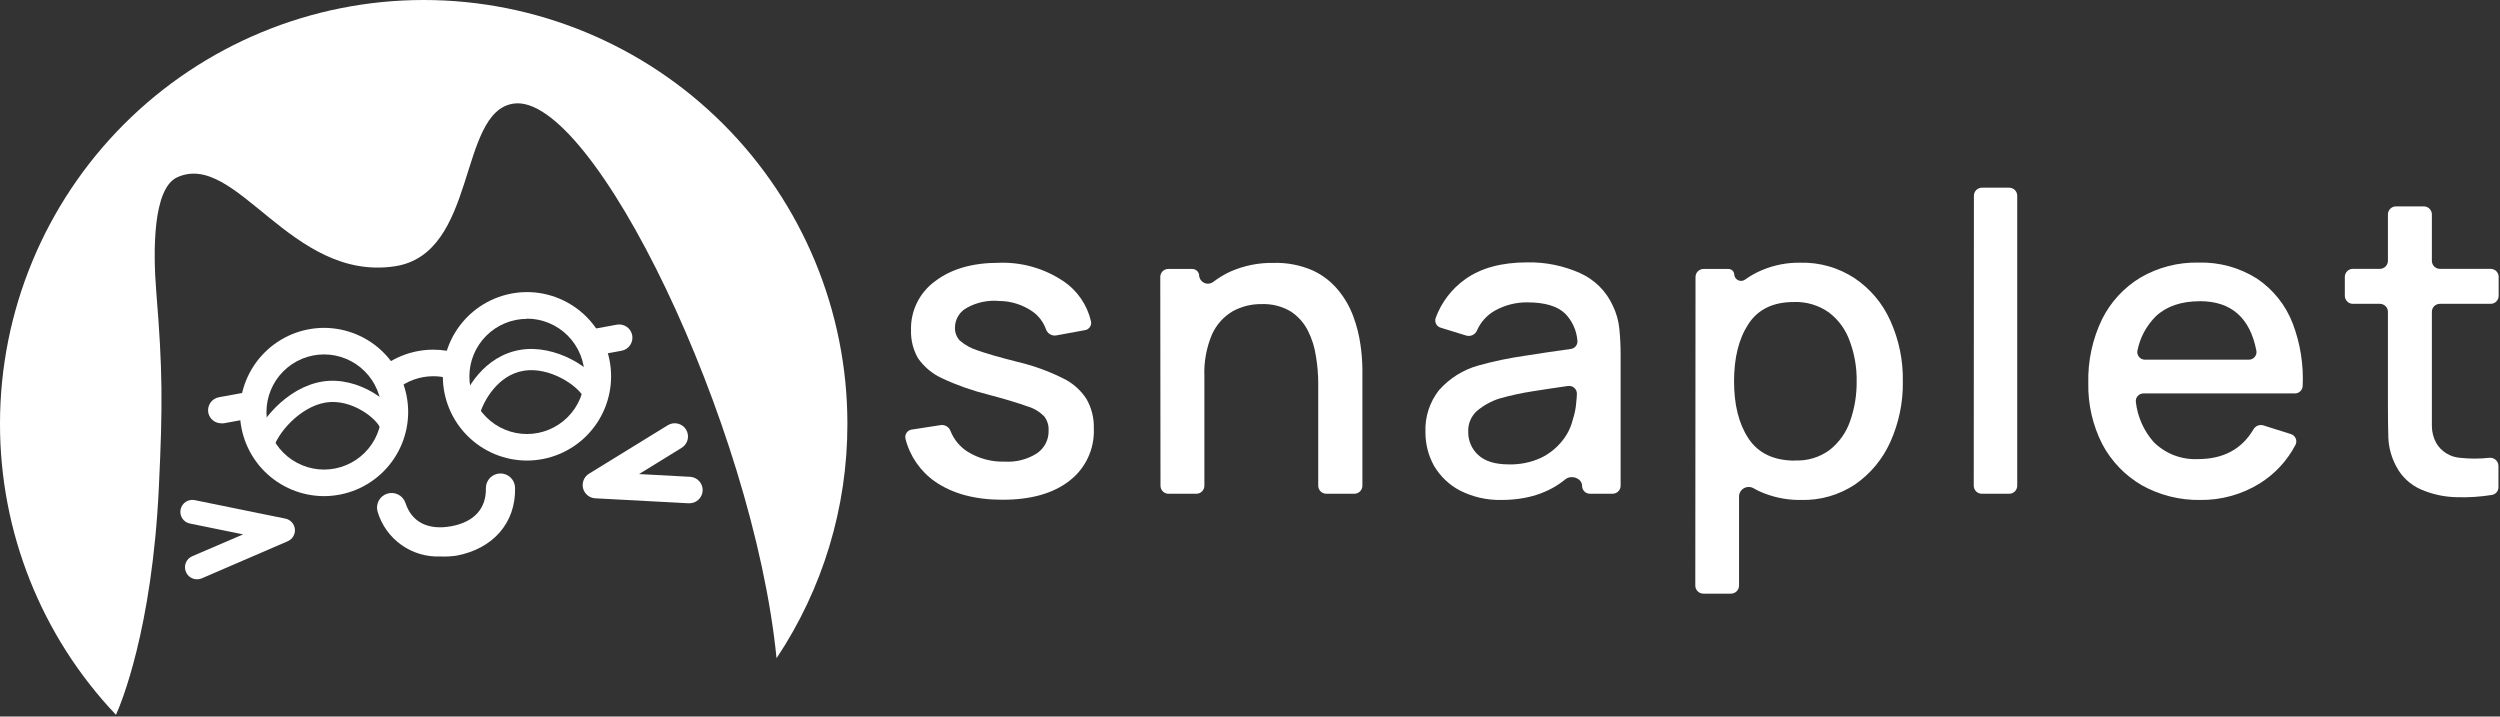 <svg width="471" height="135" viewBox="0 0 471 135" fill="none" xmlns="http://www.w3.org/2000/svg">
<rect x="0" y="0" width="471" height="135" fill="#333333" stroke="none"/>
<path d="M188.895 94.152C194.228 94.152 198.425 92.962 201.485 90.582C202.983 89.43 204.182 87.935 204.981 86.222C205.78 84.51 206.155 82.63 206.075 80.742C206.138 78.794 205.66 76.866 204.695 75.172C203.601 73.473 202.052 72.114 200.225 71.252C197.529 69.909 194.687 68.882 191.755 68.192C188.421 67.352 185.911 66.632 184.225 66.032C182.969 65.65 181.808 65.01 180.815 64.152C180.216 63.503 179.893 62.645 179.915 61.762C179.909 60.975 180.123 60.203 180.53 59.53C180.938 58.858 181.525 58.311 182.225 57.952C184.057 56.951 186.145 56.516 188.225 56.702C190.485 56.712 192.69 57.41 194.545 58.702C195.685 59.512 196.553 60.649 197.035 61.962C197.155 62.362 197.412 62.706 197.762 62.933C198.112 63.16 198.531 63.255 198.945 63.202L204.395 62.202C204.582 62.173 204.761 62.107 204.921 62.007C205.081 61.907 205.219 61.775 205.327 61.62C205.435 61.464 205.509 61.289 205.547 61.103C205.584 60.918 205.584 60.727 205.545 60.542C204.826 57.419 202.936 54.691 200.265 52.922C196.683 50.541 192.443 49.348 188.145 49.512C183.185 49.512 179.185 50.675 176.145 53.002C174.7 54.056 173.534 55.447 172.748 57.054C171.962 58.66 171.58 60.434 171.635 62.222C171.582 64.074 172.043 65.905 172.965 67.512C174.119 69.151 175.689 70.453 177.515 71.282C180.299 72.58 183.203 73.605 186.185 74.342C189.518 75.235 191.988 75.979 193.595 76.572C194.808 76.921 195.906 77.587 196.775 78.502C197.325 79.246 197.601 80.158 197.555 81.082C197.586 81.929 197.401 82.769 197.018 83.525C196.635 84.281 196.066 84.927 195.365 85.402C193.579 86.542 191.48 87.092 189.365 86.972C186.863 87.061 184.391 86.403 182.265 85.082C180.824 84.152 179.709 82.796 179.075 81.202C178.944 80.84 178.696 80.533 178.369 80.329C178.043 80.126 177.657 80.039 177.275 80.082L171.785 80.932C171.587 80.957 171.397 81.024 171.227 81.128C171.057 81.232 170.911 81.37 170.799 81.535C170.686 81.699 170.61 81.886 170.575 82.082C170.54 82.278 170.546 82.479 170.595 82.672C171.426 85.966 173.427 88.845 176.225 90.772C179.518 93.032 183.741 94.159 188.895 94.152Z" fill="white"/>
<path d="M218.635 91.512C218.635 91.912 218.794 92.297 219.077 92.58C219.36 92.863 219.744 93.022 220.145 93.022H225.395C225.795 93.022 226.179 92.863 226.462 92.58C226.746 92.297 226.905 91.912 226.905 91.512V70.972C226.787 68.231 227.283 65.498 228.355 62.972C229.179 61.151 230.549 59.63 232.275 58.622C233.925 57.727 235.777 57.269 237.655 57.292C239.578 57.211 241.485 57.686 243.145 58.662C244.53 59.555 245.652 60.801 246.395 62.272C247.166 63.798 247.683 65.439 247.925 67.132C248.208 68.804 248.352 70.496 248.355 72.192V91.512C248.357 91.912 248.517 92.294 248.8 92.577C249.082 92.859 249.465 93.019 249.865 93.022H255.165C255.564 93.019 255.947 92.859 256.23 92.577C256.512 92.294 256.672 91.912 256.675 91.512V69.512C256.658 67.989 256.537 66.469 256.315 64.962C256.061 63.156 255.615 61.383 254.985 59.672C254.326 57.853 253.359 56.162 252.125 54.672C250.821 53.076 249.168 51.8 247.295 50.942C244.972 49.934 242.455 49.452 239.925 49.532C237.117 49.48 234.332 50.043 231.765 51.182C230.639 51.707 229.573 52.351 228.585 53.102C228.352 53.281 228.076 53.395 227.786 53.432C227.495 53.47 227.199 53.43 226.929 53.316C226.659 53.202 226.423 53.019 226.247 52.784C226.07 52.55 225.959 52.273 225.925 51.982V51.982C225.925 51.635 225.787 51.301 225.541 51.056C225.295 50.81 224.962 50.672 224.615 50.672H220.105C219.906 50.671 219.709 50.709 219.525 50.784C219.341 50.86 219.174 50.971 219.034 51.111C218.894 51.252 218.782 51.419 218.707 51.603C218.631 51.786 218.593 51.983 218.595 52.182L218.635 91.512Z" fill="white"/>
<path d="M282.815 94.192C287.721 94.192 291.755 92.895 294.915 90.302C296.025 89.382 298.065 90.102 298.065 91.542C298.065 91.935 298.221 92.311 298.498 92.589C298.776 92.866 299.152 93.022 299.545 93.022H303.815C304.214 93.019 304.597 92.859 304.88 92.577C305.162 92.294 305.322 91.912 305.325 91.512V66.942C305.331 65.272 305.25 63.603 305.085 61.942C304.936 60.415 304.513 58.928 303.835 57.552C302.588 54.821 300.381 52.644 297.635 51.432C294.527 50.051 291.155 49.368 287.755 49.432C282.868 49.432 278.945 50.505 275.985 52.652C273.457 54.465 271.537 56.999 270.475 59.922C270.412 60.108 270.389 60.304 270.406 60.499C270.423 60.694 270.481 60.884 270.575 61.056C270.668 61.228 270.797 61.378 270.952 61.498C271.107 61.618 271.285 61.704 271.475 61.752L276.275 63.232C276.673 63.338 277.096 63.294 277.464 63.11C277.832 62.926 278.12 62.614 278.275 62.232C278.966 60.675 280.136 59.378 281.615 58.532C283.484 57.486 285.593 56.945 287.735 56.962C291.028 56.962 293.408 57.669 294.875 59.082C296.218 60.459 297.035 62.264 297.185 64.182C297.224 64.554 297.115 64.927 296.881 65.219C296.647 65.511 296.307 65.699 295.935 65.742C292.935 66.152 290.045 66.592 287.185 67.042C284.272 67.46 281.39 68.064 278.555 68.852C275.672 69.65 273.084 71.269 271.105 73.512C269.344 75.755 268.44 78.553 268.555 81.402C268.537 83.622 269.091 85.809 270.165 87.752C271.316 89.708 272.984 91.31 274.985 92.382C277.406 93.621 280.096 94.242 282.815 94.192ZM284.265 87.492C281.645 87.492 279.715 86.882 278.455 85.682C277.869 85.137 277.402 84.476 277.086 83.741C276.769 83.005 276.608 82.213 276.615 81.412C276.573 80.664 276.699 79.917 276.985 79.224C277.27 78.532 277.708 77.913 278.265 77.412C279.501 76.379 280.923 75.592 282.455 75.092C284.518 74.507 286.615 74.05 288.735 73.722C290.735 73.402 292.951 73.069 295.385 72.722C295.602 72.685 295.824 72.698 296.035 72.76C296.246 72.821 296.441 72.929 296.604 73.076C296.768 73.224 296.896 73.406 296.979 73.609C297.062 73.813 297.098 74.032 297.085 74.252C297.085 74.742 297.015 75.252 296.965 75.792C296.888 76.913 296.666 78.018 296.305 79.082C295.949 80.549 295.265 81.917 294.305 83.082C293.228 84.43 291.861 85.517 290.305 86.262C288.411 87.126 286.345 87.546 284.265 87.492V87.492Z" fill="white"/>
<path d="M319.395 110.332C319.397 110.732 319.557 111.114 319.84 111.397C320.122 111.68 320.505 111.839 320.905 111.842H326.125C326.524 111.839 326.907 111.68 327.189 111.397C327.472 111.114 327.632 110.732 327.635 110.332V93.412C327.662 93.106 327.766 92.811 327.938 92.556C328.109 92.3 328.342 92.092 328.615 91.951C328.888 91.809 329.193 91.739 329.5 91.746C329.808 91.753 330.109 91.838 330.375 91.992C331.141 92.429 331.944 92.797 332.775 93.092C334.873 93.853 337.093 94.225 339.325 94.192C342.943 94.288 346.503 93.261 349.515 91.252C352.415 89.242 354.708 86.475 356.145 83.252C357.757 79.668 358.56 75.772 358.495 71.842C358.566 67.912 357.763 64.014 356.145 60.432C354.704 57.188 352.379 54.415 349.435 52.432C346.394 50.423 342.808 49.396 339.165 49.492C336.745 49.456 334.343 49.911 332.105 50.832C330.91 51.317 329.779 51.945 328.735 52.702C328.55 52.826 328.336 52.899 328.114 52.916C327.893 52.933 327.67 52.892 327.469 52.797C327.268 52.703 327.095 52.557 326.966 52.376C326.837 52.195 326.757 51.983 326.735 51.762V51.762C326.735 51.618 326.706 51.476 326.651 51.343C326.595 51.21 326.514 51.089 326.412 50.988C326.31 50.886 326.188 50.806 326.055 50.752C325.921 50.698 325.779 50.671 325.635 50.672H320.945C320.544 50.672 320.16 50.831 319.877 51.114C319.594 51.398 319.435 51.782 319.435 52.182L319.395 110.332ZM338.185 86.782C334.185 86.782 331.235 85.382 329.395 82.582C327.555 79.782 326.695 76.192 326.695 71.802C326.695 67.412 327.595 63.802 329.395 61.052C331.195 58.302 334.035 56.902 337.905 56.902C340.302 56.8 342.665 57.504 344.615 58.902C346.402 60.278 347.75 62.144 348.495 64.272C349.391 66.68 349.832 69.233 349.795 71.802C349.829 74.394 349.403 76.97 348.535 79.412C347.793 81.532 346.461 83.395 344.695 84.782C342.809 86.163 340.509 86.858 338.175 86.752L338.185 86.782Z" fill="white"/>
<path d="M371.855 91.512C371.855 91.913 372.014 92.297 372.297 92.58C372.58 92.863 372.964 93.022 373.365 93.022H378.545C378.943 93.019 379.325 92.859 379.606 92.576C379.887 92.293 380.045 91.911 380.045 91.512V36.872C380.045 36.473 379.887 36.091 379.606 35.808C379.325 35.525 378.943 35.365 378.545 35.362H373.395C372.994 35.362 372.61 35.521 372.327 35.804C372.044 36.087 371.885 36.472 371.885 36.872L371.855 91.512Z" fill="white"/>
<path d="M414.535 94.192C418.48 94.239 422.357 93.164 425.715 91.092C428.586 89.307 430.924 86.782 432.485 83.782C432.574 83.595 432.623 83.391 432.626 83.183C432.629 82.976 432.588 82.77 432.504 82.58C432.421 82.39 432.297 82.22 432.142 82.083C431.986 81.945 431.803 81.842 431.605 81.782L426.415 80.142C426.063 80.038 425.687 80.057 425.347 80.195C425.007 80.333 424.724 80.582 424.545 80.902C422.345 84.622 418.878 86.485 414.145 86.492C412.597 86.574 411.05 86.329 409.603 85.775C408.155 85.22 406.841 84.367 405.745 83.272C403.888 81.165 402.719 78.541 402.395 75.752C402.367 75.547 402.385 75.338 402.445 75.14C402.506 74.942 402.609 74.76 402.746 74.605C402.884 74.45 403.053 74.327 403.243 74.243C403.432 74.16 403.638 74.119 403.845 74.122H432.345C432.729 74.127 433.099 73.981 433.376 73.716C433.653 73.45 433.814 73.086 433.825 72.702C434.014 68.709 433.381 64.72 431.965 60.982C430.643 57.51 428.273 54.536 425.185 52.472C421.899 50.398 418.068 49.354 414.185 49.472C410.374 49.389 406.614 50.354 403.315 52.262C400.182 54.138 397.652 56.873 396.025 60.142C394.224 63.881 393.337 67.993 393.435 72.142C393.351 76.143 394.254 80.103 396.065 83.672C397.77 86.886 400.336 89.562 403.475 91.402C406.85 93.292 410.666 94.255 414.535 94.192V94.192ZM414.455 56.742C420.355 56.742 423.905 59.855 425.105 66.082C425.142 66.29 425.132 66.504 425.076 66.709C425.021 66.913 424.92 67.102 424.783 67.263C424.645 67.424 424.473 67.552 424.28 67.638C424.086 67.725 423.876 67.767 423.665 67.762H404.125C403.91 67.767 403.697 67.722 403.501 67.633C403.306 67.544 403.133 67.412 402.995 67.247C402.858 67.081 402.76 66.887 402.707 66.679C402.655 66.47 402.651 66.253 402.695 66.042C403.184 63.582 404.4 61.325 406.185 59.562C408.198 57.689 410.955 56.752 414.455 56.752V56.742Z" fill="white"/>
<path d="M469.495 93.242C469.837 93.183 470.147 93.003 470.369 92.735C470.591 92.468 470.71 92.13 470.705 91.782V87.782C470.703 87.564 470.656 87.349 470.566 87.15C470.476 86.952 470.345 86.775 470.182 86.63C470.018 86.486 469.826 86.378 469.618 86.313C469.41 86.247 469.191 86.227 468.975 86.252C467.14 86.451 465.289 86.451 463.455 86.252C462.54 86.181 461.656 85.89 460.878 85.404C460.1 84.919 459.45 84.252 458.985 83.462C458.456 82.488 458.175 81.4 458.165 80.292C458.165 79.032 458.165 77.552 458.165 75.862V58.752C458.163 58.554 458.201 58.358 458.276 58.175C458.351 57.992 458.461 57.825 458.6 57.685C458.74 57.545 458.906 57.433 459.088 57.357C459.271 57.281 459.467 57.242 459.665 57.242H469.245C469.643 57.239 470.025 57.079 470.306 56.796C470.587 56.513 470.745 56.131 470.745 55.732V52.162C470.746 51.964 470.708 51.768 470.633 51.585C470.559 51.402 470.448 51.235 470.309 51.095C470.169 50.955 470.004 50.843 469.821 50.767C469.638 50.691 469.442 50.652 469.245 50.652H459.665C459.266 50.65 458.884 50.489 458.603 50.206C458.322 49.923 458.165 49.541 458.165 49.142V40.392C458.162 39.992 458.002 39.61 457.719 39.327C457.437 39.045 457.054 38.885 456.655 38.882H451.395C450.995 38.885 450.612 39.045 450.33 39.327C450.047 39.61 449.887 39.992 449.885 40.392V49.142C449.882 49.542 449.722 49.924 449.439 50.207C449.157 50.489 448.774 50.65 448.375 50.652H443.275C442.874 50.652 442.49 50.811 442.207 51.094C441.924 51.377 441.765 51.762 441.765 52.162V55.732C441.767 56.132 441.927 56.514 442.21 56.797C442.492 57.08 442.875 57.239 443.275 57.242H448.375C448.775 57.242 449.159 57.401 449.442 57.684C449.726 57.968 449.885 58.352 449.885 58.752V76.342C449.885 78.642 449.911 80.705 449.965 82.532C450.057 84.401 450.566 86.225 451.455 87.872C452.454 89.786 454.072 91.305 456.045 92.182C458.209 93.133 460.541 93.639 462.905 93.672C465.11 93.741 467.317 93.597 469.495 93.242V93.242Z" fill="white"/>
<path d="M29.93 91.8C30.67 76.28 30.64 69.64 29.45 55.09C28.81 47.32 28.79 35.52 33.37 33.41C44.5 28.3 54.76 53.11 74.37 50.17C90.01 47.82 86.21 21.08 96.74 19.52C111.63 17.31 141.94 79.94 146.3 124.01C155.026 110.93 159.673 95.554 159.65 79.83C159.65 58.658 151.239 38.353 136.268 23.382C121.297 8.411 100.992 0 79.82 0C58.65 0.003 38.347 8.415 23.378 23.385C8.409 38.356 4.5964e-05 58.66 4.61301e-05 79.83C-0.022 100.236 7.801 119.87 21.85 134.67C22.73 132.74 28.66 118.68 29.93 91.8Z" fill="white"/>
<path d="M37.11 108.39C36.816 108.389 36.529 108.302 36.284 108.141C36.039 107.979 35.846 107.749 35.73 107.48C35.647 107.297 35.603 107.1 35.598 106.899C35.593 106.699 35.629 106.5 35.702 106.313C35.776 106.127 35.886 105.957 36.027 105.814C36.167 105.671 36.335 105.557 36.52 105.48L48.31 100.42L35.93 97.9C35.736 97.862 35.552 97.786 35.388 97.676C35.224 97.566 35.083 97.424 34.975 97.26C34.866 97.095 34.791 96.91 34.754 96.716C34.717 96.522 34.719 96.323 34.76 96.13C34.799 95.937 34.876 95.754 34.986 95.59C35.097 95.427 35.238 95.287 35.402 95.178C35.567 95.07 35.751 94.995 35.944 94.957C36.138 94.92 36.337 94.921 36.53 94.96L53.61 98.44C53.923 98.502 54.209 98.663 54.425 98.898C54.64 99.134 54.775 99.432 54.81 99.75C54.842 100.068 54.772 100.387 54.61 100.662C54.449 100.938 54.203 101.154 53.91 101.28L37.7 108.28C37.512 108.356 37.312 108.393 37.11 108.39Z" fill="white"/>
<path fill-rule="evenodd" clip-rule="evenodd" d="M36.38 95.695C36.283 95.675 36.184 95.675 36.087 95.693C35.99 95.712 35.898 95.75 35.816 95.804C35.734 95.858 35.663 95.928 35.608 96.01C35.553 96.092 35.514 96.183 35.495 96.28L35.494 96.285C35.473 96.381 35.472 96.48 35.491 96.576C35.509 96.673 35.546 96.764 35.6 96.846C35.654 96.928 35.724 96.998 35.806 97.053C35.887 97.107 35.978 97.145 36.075 97.164L36.079 97.165L50.809 100.163L36.809 106.172C36.716 106.211 36.632 106.267 36.562 106.339C36.492 106.411 36.437 106.496 36.4 106.589C36.363 106.682 36.345 106.781 36.348 106.882C36.35 106.982 36.373 107.081 36.414 107.172L36.418 107.182C36.477 107.318 36.574 107.433 36.697 107.514C36.82 107.596 36.965 107.639 37.112 107.64L37.12 107.64C37.22 107.641 37.319 107.624 37.412 107.587L53.612 100.591L53.614 100.591C53.76 100.528 53.883 100.42 53.964 100.282C54.044 100.145 54.079 99.986 54.064 99.828C54.046 99.671 53.979 99.522 53.871 99.405C53.764 99.287 53.621 99.207 53.464 99.176L53.46 99.175L36.38 95.695ZM36.68 94.225C36.68 94.225 36.68 94.225 36.68 94.225L53.755 97.704C53.756 97.704 53.757 97.705 53.758 97.705C54.227 97.798 54.654 98.039 54.978 98.392C55.301 98.745 55.504 99.193 55.555 99.669L55.556 99.674C55.605 100.151 55.499 100.63 55.257 101.043C55.014 101.455 54.647 101.779 54.207 101.969C54.207 101.969 54.206 101.969 54.206 101.969L37.989 108.972L37.98 108.976C37.701 109.088 37.403 109.144 37.103 109.14C36.665 109.138 36.237 109.008 35.871 108.767C35.506 108.526 35.218 108.184 35.044 107.783C34.922 107.51 34.855 107.216 34.848 106.917C34.841 106.617 34.894 106.318 35.005 106.038C35.115 105.758 35.281 105.503 35.491 105.289C35.701 105.075 35.951 104.905 36.227 104.789L45.81 100.677L35.782 98.635C35.492 98.578 35.216 98.464 34.97 98.299C34.724 98.133 34.513 97.921 34.349 97.673C34.185 97.426 34.072 97.148 34.017 96.856C33.962 96.566 33.965 96.267 34.025 95.978C34.085 95.689 34.2 95.415 34.365 95.171C34.53 94.926 34.742 94.716 34.989 94.553C35.235 94.39 35.512 94.277 35.802 94.221C36.092 94.165 36.391 94.166 36.68 94.225Z" fill="white"/>
<path d="M129.88 93.82H129.8L112.19 92.88C111.871 92.862 111.566 92.743 111.32 92.54C111.073 92.336 110.898 92.06 110.82 91.75C110.742 91.439 110.765 91.112 110.886 90.816C111.006 90.519 111.218 90.268 111.49 90.1L126.34 80.96C126.678 80.753 127.085 80.688 127.471 80.779C127.857 80.871 128.191 81.112 128.4 81.45C128.608 81.788 128.672 82.195 128.581 82.581C128.489 82.967 128.248 83.301 127.91 83.51L117.15 90.14L129.96 90.83C130.157 90.84 130.35 90.889 130.528 90.974C130.706 91.059 130.866 91.178 130.998 91.325C131.13 91.472 131.231 91.643 131.297 91.829C131.363 92.016 131.391 92.213 131.38 92.41C131.355 92.791 131.186 93.149 130.908 93.41C130.629 93.672 130.262 93.818 129.88 93.82V93.82Z" fill="white"/>
<path fill-rule="evenodd" clip-rule="evenodd" d="M126.863 81.812C126.863 81.813 126.863 81.812 126.863 81.812L112.016 90.95C112.016 90.95 112.016 90.951 112.016 90.951C111.924 91.007 111.853 91.092 111.812 91.192C111.772 91.292 111.764 91.402 111.79 91.506C111.816 91.609 111.874 91.701 111.956 91.768C112.038 91.836 112.139 91.875 112.245 91.882C112.246 91.882 112.245 91.882 112.245 91.882L129.827 92.82H129.877C130.006 92.819 130.129 92.77 130.223 92.682C130.315 92.595 130.372 92.476 130.382 92.35C130.385 92.286 130.375 92.222 130.354 92.162C130.332 92.1 130.298 92.043 130.254 91.994C130.21 91.945 130.157 91.905 130.098 91.877C130.039 91.849 129.974 91.832 129.908 91.829L129.906 91.829L113.902 90.966L127.384 82.659C127.384 82.659 127.384 82.659 127.384 82.659C127.497 82.59 127.577 82.478 127.608 82.35C127.638 82.222 127.617 82.087 127.549 81.974C127.479 81.863 127.368 81.783 127.24 81.752C127.111 81.722 126.975 81.744 126.863 81.812ZM129.88 93.82V94.82H129.773L112.137 93.879L112.134 93.878C111.602 93.849 111.094 93.65 110.684 93.311C110.273 92.972 109.981 92.511 109.85 91.995L109.85 91.993C109.721 91.476 109.759 90.932 109.959 90.439C110.159 89.947 110.511 89.53 110.964 89.25L110.966 89.248L125.817 80.108C126.381 79.762 127.059 79.654 127.703 79.807C128.346 79.96 128.903 80.362 129.251 80.924L129.253 80.927C129.598 81.491 129.707 82.169 129.553 82.813C129.4 83.456 128.998 84.013 128.436 84.361L120.398 89.314L130.012 89.831C130.012 89.831 130.013 89.831 130.013 89.831C130.341 89.849 130.662 89.93 130.959 90.072C131.256 90.213 131.522 90.412 131.742 90.657C131.962 90.902 132.131 91.187 132.24 91.497C132.349 91.807 132.397 92.136 132.379 92.465L132.378 92.476C132.336 93.11 132.055 93.704 131.593 94.139C131.13 94.574 130.519 94.817 129.884 94.82L129.88 93.82Z" fill="white"/>
<path d="M82.95 104.09C80.498 104.195 78.081 103.483 76.077 102.066C74.074 100.649 72.597 98.607 71.88 96.26C71.797 96.01 71.764 95.747 71.783 95.485C71.802 95.223 71.872 94.967 71.99 94.732C72.108 94.497 72.271 94.287 72.47 94.115C72.669 93.944 72.9 93.812 73.15 93.73C73.4 93.647 73.663 93.614 73.925 93.633C74.187 93.652 74.443 93.722 74.678 93.841C74.913 93.958 75.123 94.121 75.295 94.32C75.466 94.519 75.597 94.75 75.68 95C76.99 99 80.45 100.74 85.15 99.88C89.85 99.02 92.38 96.15 92.29 91.95C92.29 91.42 92.501 90.911 92.876 90.536C93.251 90.161 93.76 89.95 94.29 89.95C94.82 89.95 95.329 90.161 95.704 90.536C96.079 90.911 96.29 91.42 96.29 91.95C96.42 98.13 92.42 102.71 85.86 103.95C84.896 104.082 83.922 104.129 82.95 104.09V104.09Z" fill="white"/>
<path fill-rule="evenodd" clip-rule="evenodd" d="M94.29 90.7C93.958 90.7 93.64 90.832 93.406 91.066C93.173 91.299 93.042 91.614 93.04 91.943C93.087 94.201 92.427 96.158 91.075 97.668C89.728 99.172 87.754 100.166 85.285 100.618C82.819 101.069 80.602 100.852 78.802 99.93C76.99 99.002 75.677 97.399 74.968 95.235C74.916 95.079 74.834 94.935 74.727 94.811C74.62 94.686 74.489 94.585 74.342 94.511C74.195 94.437 74.035 94.393 73.871 94.381C73.707 94.369 73.543 94.39 73.387 94.442L73.385 94.442C73.229 94.494 73.085 94.576 72.961 94.683C72.836 94.79 72.734 94.921 72.661 95.068C72.587 95.215 72.543 95.375 72.531 95.539C72.519 95.703 72.54 95.868 72.592 96.023L72.594 96.032L72.597 96.041C73.266 98.229 74.643 100.133 76.51 101.454C78.378 102.775 80.632 103.439 82.918 103.341L82.95 104.09L82.98 103.341C83.902 103.378 84.825 103.334 85.739 103.21C88.872 102.614 91.345 101.232 93.018 99.31C94.691 97.388 95.602 94.883 95.54 91.966L95.54 91.958V91.95C95.54 91.618 95.408 91.3 95.174 91.066C94.939 90.832 94.622 90.7 94.29 90.7ZM82.951 104.841C80.344 104.945 77.775 104.185 75.644 102.678C73.507 101.167 71.932 98.99 71.165 96.487C71.053 96.147 71.009 95.788 71.035 95.431C71.061 95.07 71.158 94.719 71.32 94.395C71.482 94.072 71.707 93.784 71.98 93.548C72.254 93.312 72.571 93.132 72.914 93.018C73.257 92.904 73.619 92.859 73.979 92.885C74.34 92.911 74.692 93.008 75.015 93.17C75.338 93.332 75.626 93.556 75.862 93.83C76.099 94.104 76.279 94.421 76.392 94.765L76.393 94.767C76.994 96.602 78.066 97.868 79.486 98.595C80.918 99.328 82.781 99.551 85.015 99.142C87.246 98.734 88.887 97.863 89.957 96.667C91.022 95.479 91.582 93.904 91.54 91.966L91.54 91.958V91.95C91.54 91.221 91.829 90.521 92.345 90.005C92.861 89.49 93.561 89.2 94.29 89.2C95.019 89.2 95.719 89.49 96.234 90.005C96.748 90.519 97.038 91.215 97.04 91.942C97.107 95.202 96.083 98.074 94.15 100.295C92.218 102.514 89.418 104.041 85.999 104.687L85.981 104.691L85.962 104.693C84.964 104.83 83.957 104.879 82.951 104.841Z" fill="white"/>
<path d="M49.48 86.28C49.334 86.295 49.186 86.295 49.04 86.28C48.783 86.222 48.54 86.114 48.325 85.962C48.109 85.81 47.926 85.617 47.786 85.394C47.646 85.171 47.551 84.922 47.507 84.662C47.463 84.403 47.471 84.137 47.53 83.88C48.53 79.6 54 72.95 60.77 71.88C67.54 70.81 74.45 75.88 75.59 79.76C75.665 80.012 75.69 80.277 75.663 80.538C75.636 80.8 75.557 81.054 75.432 81.285C75.306 81.516 75.136 81.721 74.932 81.886C74.728 82.052 74.492 82.175 74.24 82.25C73.988 82.325 73.723 82.35 73.462 82.323C73.2 82.296 72.946 82.217 72.715 82.092C72.484 81.966 72.279 81.796 72.114 81.592C71.948 81.388 71.825 81.152 71.75 80.9C71.19 78.98 66.29 75.05 61.4 75.83C56.51 76.61 52.12 81.7 51.4 84.83C51.281 85.247 51.029 85.614 50.682 85.876C50.336 86.138 49.914 86.279 49.48 86.28Z" fill="white"/>
<path d="M88.47 79.62C88.284 79.623 88.098 79.596 87.92 79.54C87.667 79.469 87.431 79.348 87.225 79.185C87.018 79.022 86.846 78.82 86.718 78.591C86.59 78.362 86.508 78.109 86.478 77.848C86.447 77.587 86.468 77.323 86.54 77.07C87.54 73.44 91.18 67 98.15 65.89C104.5 64.89 111.81 69.14 113.86 73.48C113.97 73.72 114.032 73.98 114.041 74.244C114.051 74.508 114.007 74.771 113.914 75.019C113.821 75.266 113.68 75.492 113.499 75.685C113.318 75.877 113.101 76.032 112.86 76.14C112.622 76.253 112.365 76.319 112.102 76.332C111.839 76.346 111.576 76.308 111.328 76.219C111.08 76.131 110.851 75.995 110.656 75.818C110.461 75.641 110.303 75.428 110.19 75.19C108.95 72.56 103.47 69.08 98.73 69.84C93.73 70.63 91.06 75.63 90.34 78.16C90.225 78.571 89.981 78.934 89.645 79.197C89.308 79.46 88.897 79.608 88.47 79.62Z" fill="white"/>
<path d="M99.28 86.77C95.078 86.765 91.049 85.093 88.078 82.122C85.107 79.15 83.435 75.122 83.43 70.92C83.427 68.836 83.835 66.772 84.63 64.845C85.425 62.919 86.592 61.168 88.064 59.692C89.536 58.217 91.284 57.046 93.208 56.246C95.133 55.446 97.196 55.033 99.28 55.03C103.482 55.035 107.51 56.707 110.482 59.678C113.453 62.65 115.125 66.678 115.13 70.88C115.133 72.964 114.725 75.028 113.93 76.955C113.134 78.881 111.968 80.632 110.496 82.108C109.024 83.583 107.276 84.754 105.352 85.554C103.427 86.354 101.364 86.767 99.28 86.77V86.77ZM99.28 60.07C96.404 60.075 93.647 61.22 91.614 63.254C89.58 65.287 88.435 68.044 88.43 70.92C88.433 73.797 89.576 76.555 91.611 78.589C93.645 80.623 96.403 81.767 99.28 81.77C102.157 81.767 104.915 80.623 106.949 78.589C108.983 76.555 110.127 73.797 110.13 70.92C110.133 69.493 109.854 68.079 109.31 66.759C108.766 65.439 107.968 64.239 106.96 63.228C105.953 62.217 104.756 61.414 103.438 60.865C102.12 60.316 100.707 60.033 99.28 60.03V60.07Z" fill="white"/>
<path d="M61.05 93.47C56.848 93.465 52.819 91.793 49.848 88.822C46.877 85.85 45.205 81.822 45.2 77.62C45.205 73.418 46.877 69.389 49.848 66.418C52.819 63.447 56.848 61.775 61.05 61.77C65.252 61.775 69.28 63.447 72.252 66.418C75.223 69.389 76.894 73.418 76.9 77.62C76.894 81.822 75.223 85.85 72.252 88.822C69.28 91.793 65.252 93.465 61.05 93.47V93.47ZM61.05 66.77C58.174 66.775 55.417 67.92 53.383 69.954C51.35 71.987 50.205 74.744 50.2 77.62C50.205 80.496 51.35 83.253 53.383 85.286C55.417 87.32 58.174 88.465 61.05 88.47C63.926 88.465 66.682 87.32 68.716 85.286C70.75 83.253 71.894 80.496 71.9 77.62C71.894 74.744 70.75 71.987 68.716 69.954C66.682 67.92 63.926 66.775 61.05 66.77V66.77Z" fill="white"/>
<path d="M73.02 74.03C72.656 74.029 72.297 73.949 71.967 73.795C71.637 73.641 71.345 73.418 71.11 73.14C70.897 72.89 70.737 72.6 70.637 72.287C70.537 71.974 70.5 71.645 70.528 71.318C70.555 70.99 70.648 70.672 70.799 70.381C70.951 70.089 71.158 69.831 71.41 69.62C74.268 67.206 77.888 65.881 81.63 65.88C83.263 65.878 84.885 66.131 86.44 66.63C86.753 66.729 87.044 66.889 87.295 67.1C87.546 67.312 87.753 67.571 87.903 67.863C88.054 68.155 88.145 68.474 88.172 68.801C88.199 69.128 88.161 69.457 88.06 69.77C87.858 70.401 87.414 70.926 86.825 71.23C86.236 71.534 85.551 71.591 84.92 71.39C83.856 71.05 82.746 70.879 81.63 70.88C79.068 70.881 76.588 71.788 74.63 73.44C74.179 73.819 73.609 74.028 73.02 74.03V74.03Z" fill="white"/>
<path d="M112.88 66.77C112.304 66.77 111.745 66.571 111.299 66.207C110.852 65.842 110.545 65.335 110.43 64.77C110.31 64.119 110.453 63.447 110.828 62.902C111.203 62.356 111.779 61.981 112.43 61.86L116.2 61.17C116.851 61.05 117.523 61.194 118.068 61.569C118.614 61.943 118.988 62.519 119.11 63.17C119.227 63.821 119.083 64.491 118.708 65.036C118.334 65.581 117.759 65.956 117.11 66.08L113.35 66.77C113.194 66.785 113.036 66.785 112.88 66.77V66.77Z" fill="white"/>
<path d="M41.69 79.75C41.113 79.752 40.554 79.554 40.107 79.189C39.66 78.824 39.353 78.316 39.24 77.75C39.12 77.099 39.264 76.427 39.639 75.882C40.013 75.336 40.589 74.962 41.24 74.84L46.07 73.96C46.392 73.901 46.722 73.906 47.042 73.974C47.362 74.043 47.665 74.173 47.934 74.359C48.204 74.545 48.434 74.782 48.612 75.057C48.789 75.331 48.911 75.638 48.97 75.96C49.09 76.611 48.947 77.283 48.572 77.829C48.197 78.374 47.621 78.749 46.97 78.87L42.15 79.75C41.997 79.764 41.843 79.764 41.69 79.75V79.75Z" fill="white"/>
</svg>
